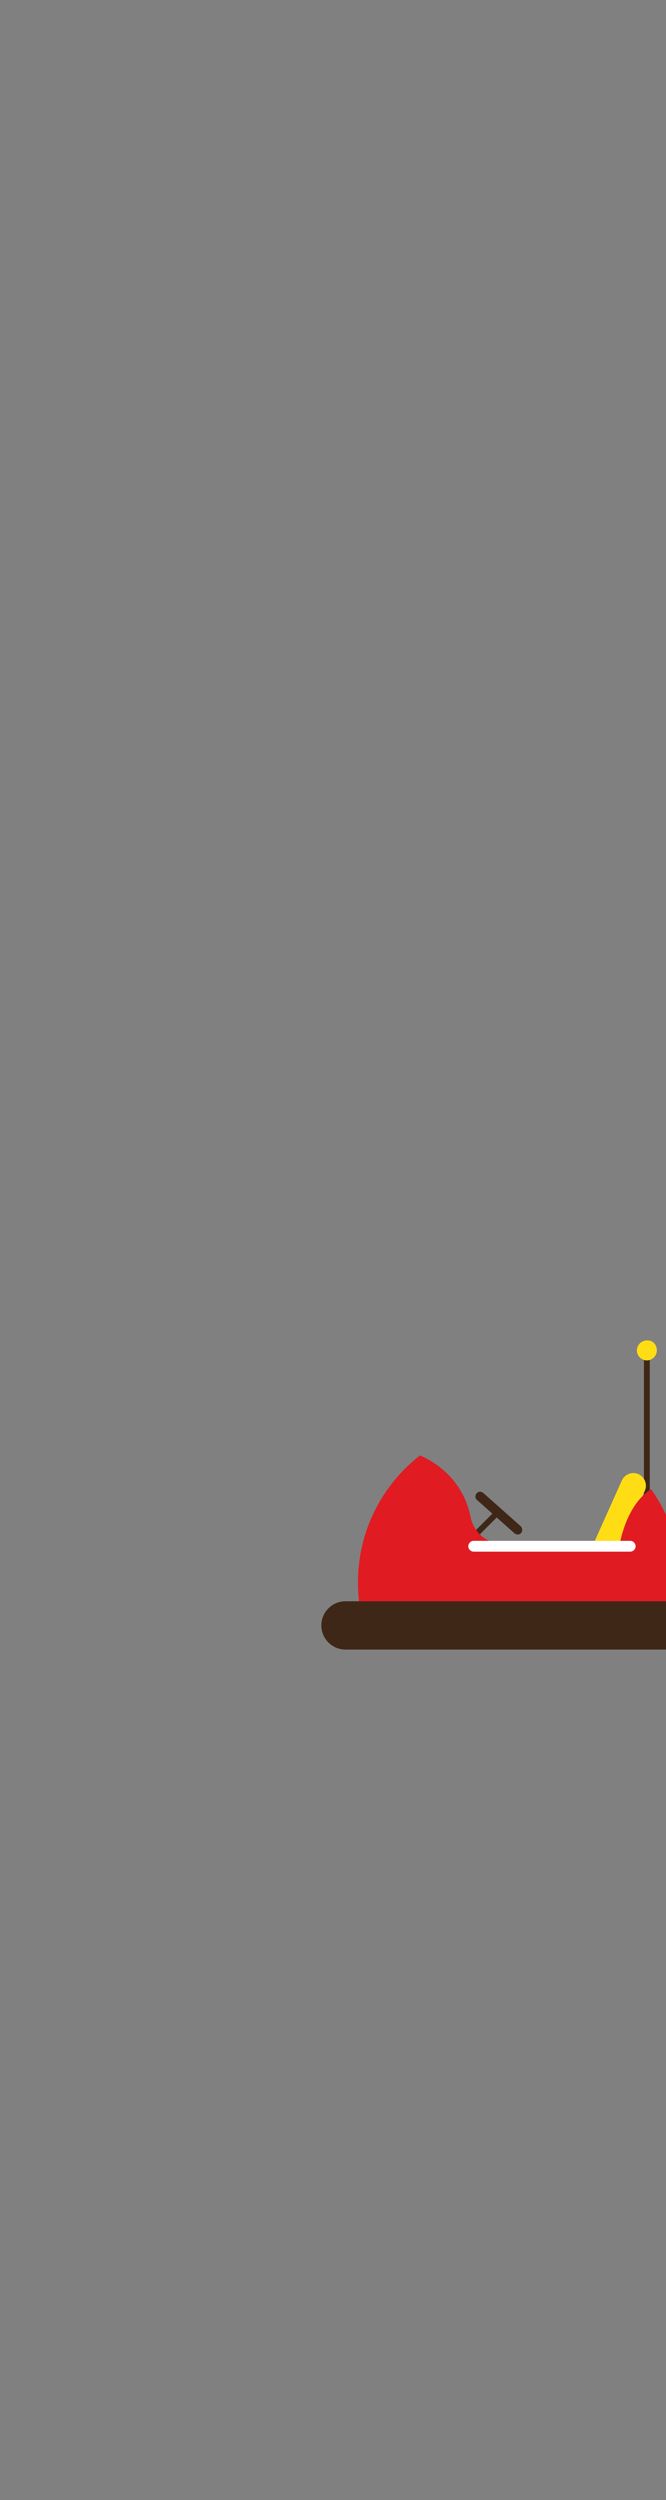 <svg id="Layer_1" xmlns="http://www.w3.org/2000/svg" viewBox="0 0 160 600"><rect x="0" y="0" width="160" height="600" fill="#808080" stroke="none"/><style>.st0{fill:#3f2718}.st1{fill:#ffdd15}.st2{fill:#e01b22}.st3{fill:#fff}</style><path class="st0" d="M125.2 367.9c-.4.5-1.1.5-1.6.1l-9-8c-.5-.4-.5-1.1-.1-1.6s1.1-.5 1.6-.1l9 8c.4.4.5 1.1.1 1.6"/><path transform="rotate(-45.001 115.747 366.812)" class="st0" d="M110.7 366.1h10v1.4h-10z"/><path class="st0" d="M154.7 325.5h1.4v35.9h-1.4z"/><path class="st1" d="M157.8 324.1c0 1.3-1.1 2.4-2.4 2.4-1.3 0-2.4-1.1-2.4-2.4 0-1.3 1.1-2.4 2.4-2.4 1.4-.1 2.4 1 2.4 2.4M144.4 373.8c-1.5-.7-2.2-2.5-1.5-4l6.5-14.5c.7-1.5 2.5-2.2 4-1.5 1.5.7 2.2 2.5 1.5 4l-6.5 14.5c-.7 1.5-2.5 2.2-4 1.5"/><path class="st2" d="M156.4 357.4c-6 3.8-7.5 13.1-7.5 13.1h-27.8c-6.8 0-8-6.2-8-6.2-1.9-9.8-9.4-13.8-12.2-15-9.1 7.1-14.9 18.1-14.9 30.5 0 2.4.2 4.7.6 7h76.2c.4-2.3.6-4.6.6-7 .2-8.3-2.5-16.1-7-22.4"/><path class="st0" d="M166.6 395.9H83c-3.2 0-5.8-2.6-5.8-5.8 0-3.2 2.6-5.8 5.8-5.8h83.6c3.2 0 5.8 2.6 5.8 5.8.1 3.2-2.6 5.8-5.8 5.8"/><path class="st3" d="M151.4 372.4h-37.6c-.7 0-1.3-.6-1.3-1.3s.6-1.3 1.3-1.3h37.6c.7 0 1.3.6 1.3 1.3s-.6 1.3-1.3 1.3"/></svg>